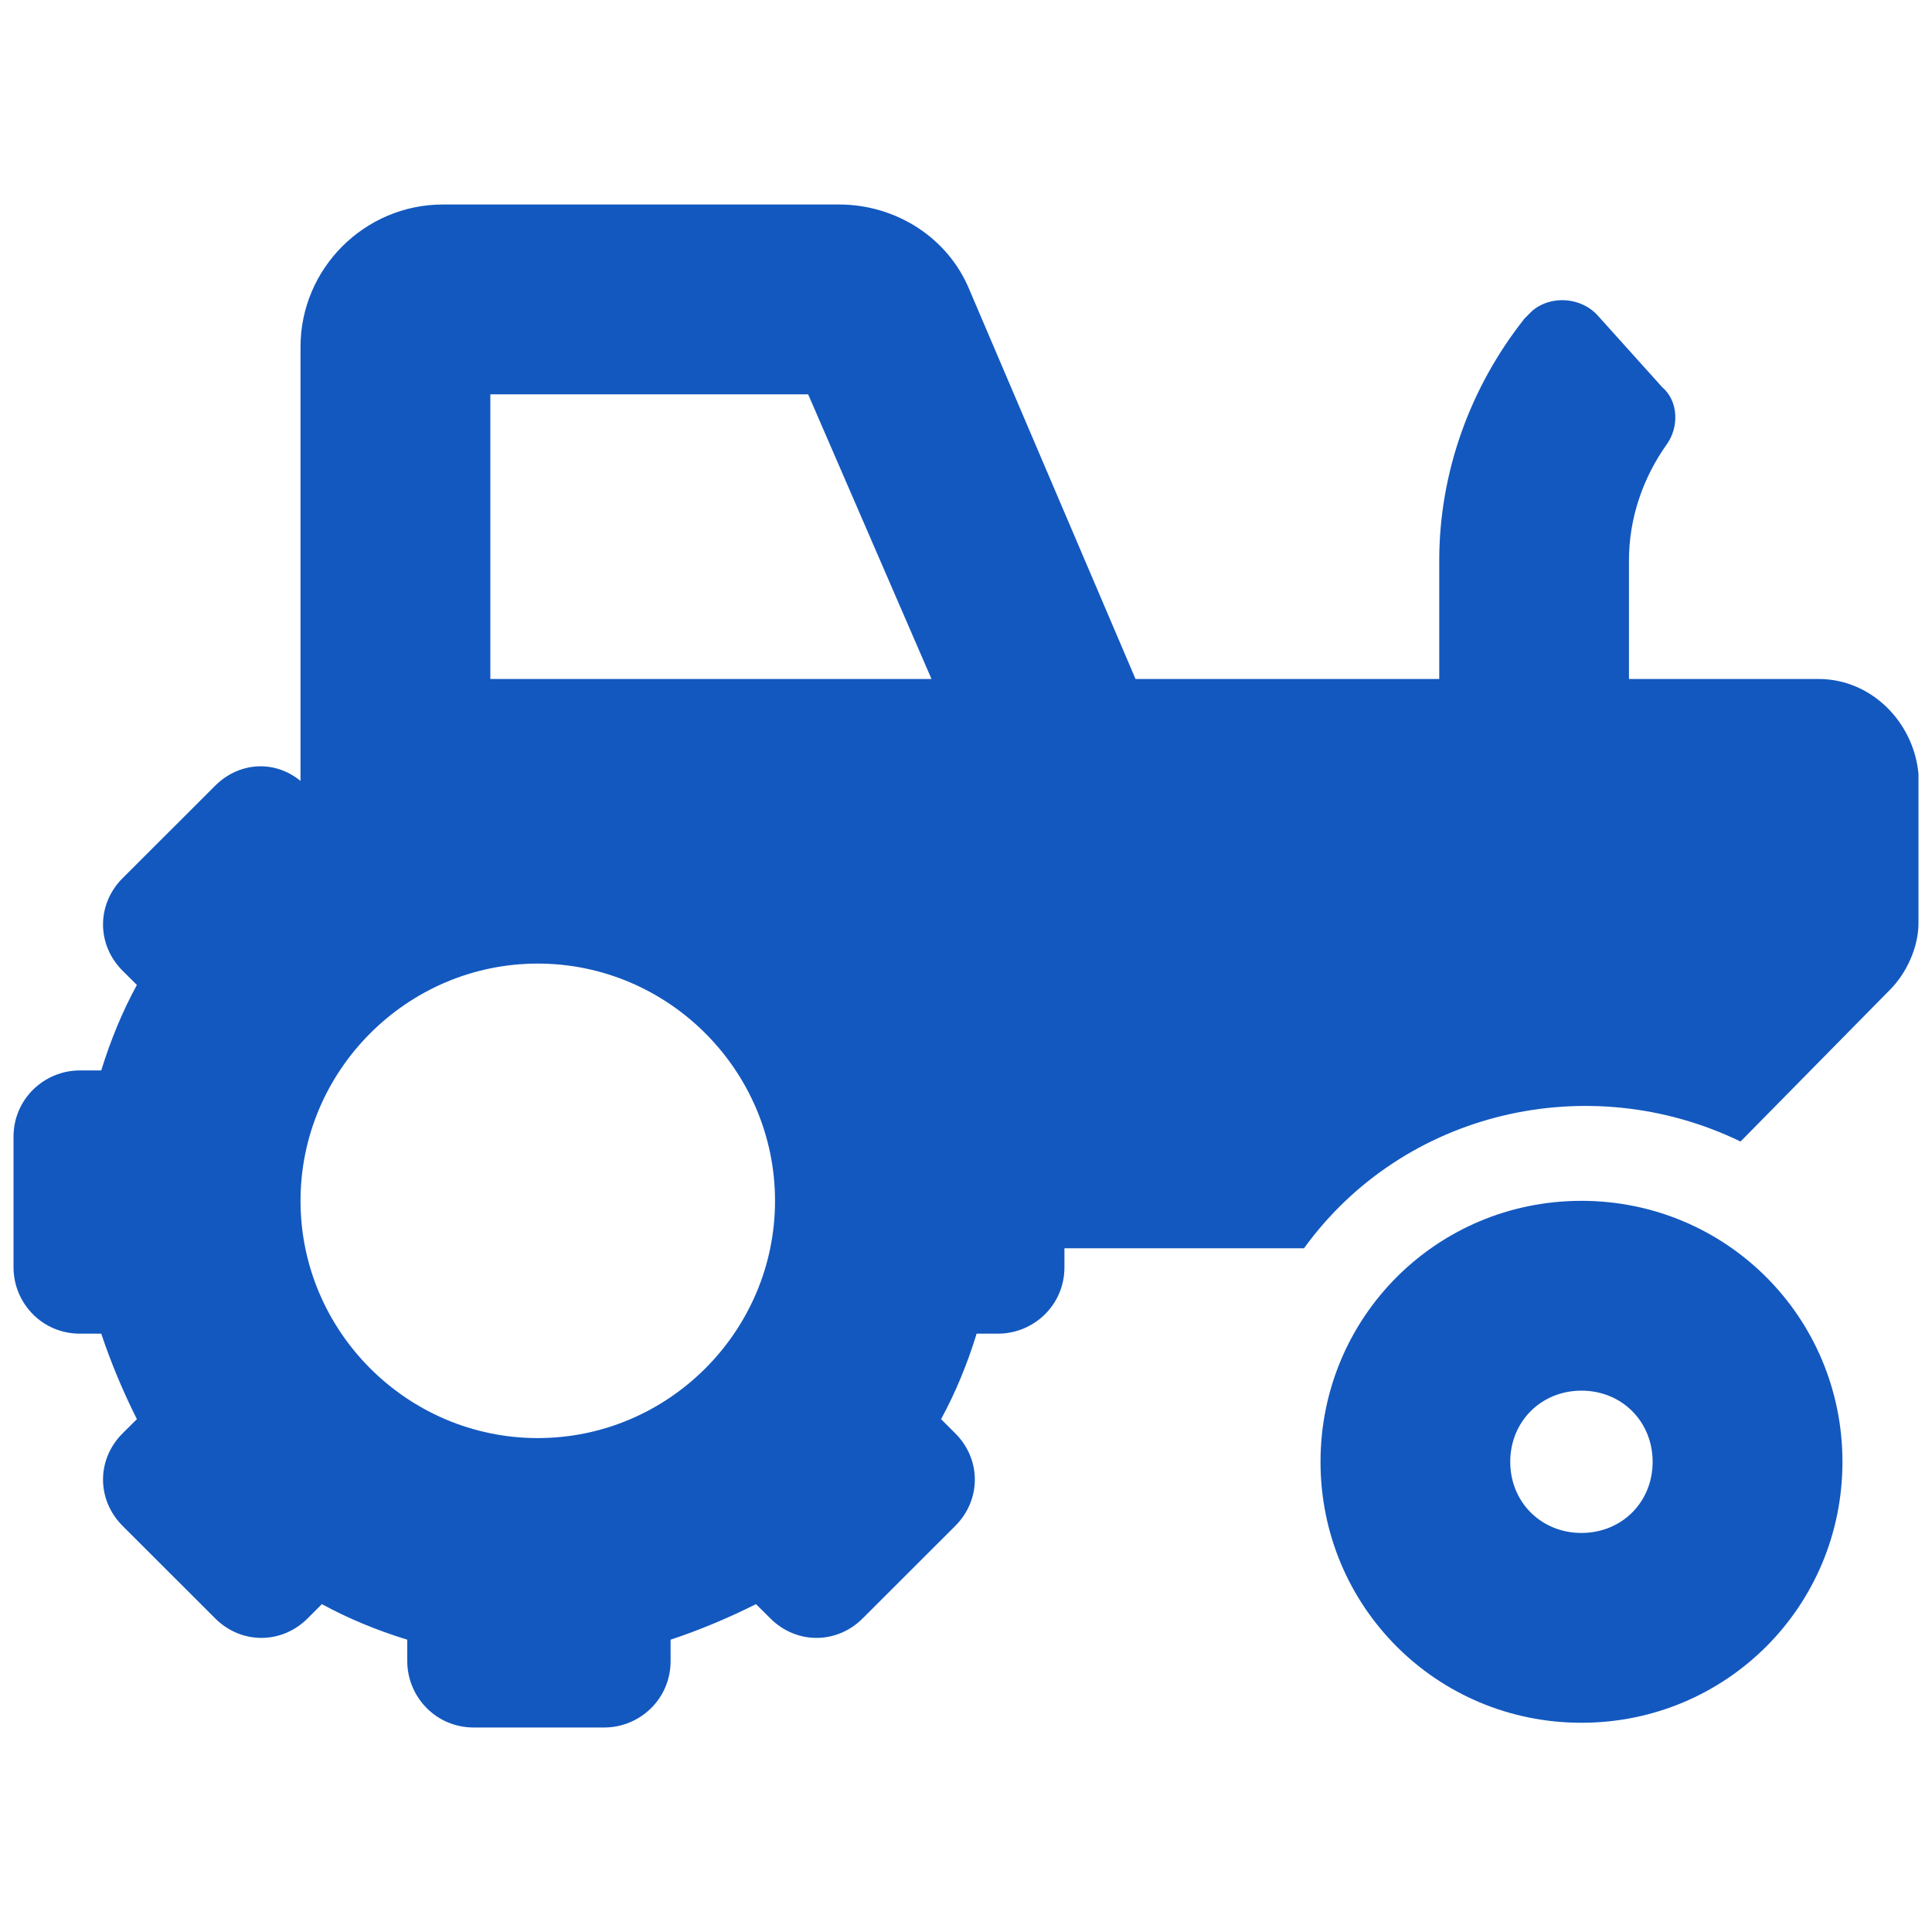 <svg width="20" height="20" viewBox="0 0 20 20" fill="none" xmlns="http://www.w3.org/2000/svg">
<path d="M18.828 7.029H16.863V5.801C16.863 5.359 17.011 4.941 17.256 4.597C17.379 4.425 17.379 4.155 17.207 4.008L16.544 3.271C16.372 3.075 16.053 3.05 15.857 3.222C15.832 3.247 15.807 3.271 15.783 3.296C15.218 4.008 14.899 4.892 14.899 5.801V7.029H11.755L10.036 3.001C9.815 2.461 9.275 2.117 8.686 2.117H4.585C3.774 2.117 3.111 2.78 3.111 3.59V8.084C2.841 7.863 2.473 7.888 2.227 8.134L1.269 9.091C0.999 9.361 0.999 9.779 1.269 10.049L1.417 10.196C1.269 10.467 1.147 10.761 1.048 11.081H0.827C0.459 11.081 0.14 11.375 0.14 11.768V13.119C0.14 13.487 0.434 13.806 0.827 13.806H1.048C1.147 14.101 1.269 14.396 1.417 14.691L1.269 14.838C0.999 15.108 0.999 15.525 1.269 15.796L2.227 16.753C2.497 17.023 2.915 17.023 3.185 16.753L3.332 16.606C3.602 16.753 3.897 16.876 4.216 16.974V17.195C4.216 17.564 4.511 17.883 4.904 17.883H6.255C6.623 17.883 6.942 17.588 6.942 17.195V16.974C7.237 16.876 7.532 16.753 7.826 16.606L7.974 16.753C8.244 17.023 8.661 17.023 8.931 16.753L9.889 15.796C10.159 15.525 10.159 15.108 9.889 14.838L9.742 14.691C9.889 14.42 10.012 14.126 10.11 13.806H10.331C10.699 13.806 11.019 13.512 11.019 13.119V12.922H13.499C14.53 11.498 16.446 11.056 18.018 11.817L19.565 10.246C19.737 10.074 19.86 9.804 19.86 9.558V8.011C19.81 7.471 19.368 7.029 18.828 7.029ZM5.567 14.887C4.216 14.887 3.111 13.782 3.111 12.431C3.111 11.081 4.216 9.975 5.567 9.975C6.918 9.975 8.023 11.081 8.023 12.431C8.023 13.782 6.918 14.887 5.567 14.887ZM6.255 7.029H5.076V4.082H8.366L9.643 7.029H6.255Z" fill="#1358BF"/>
<path d="M16.371 12.431C14.873 12.431 13.67 13.635 13.67 15.133C13.67 16.631 14.873 17.834 16.371 17.834C17.869 17.834 19.073 16.631 19.073 15.133C19.073 13.635 17.869 12.431 16.371 12.431ZM16.371 15.869C15.954 15.869 15.634 15.55 15.634 15.133C15.634 14.715 15.954 14.396 16.371 14.396C16.789 14.396 17.108 14.715 17.108 15.133C17.108 15.55 16.789 15.869 16.371 15.869Z" fill="#1358BF"/>
</svg>
